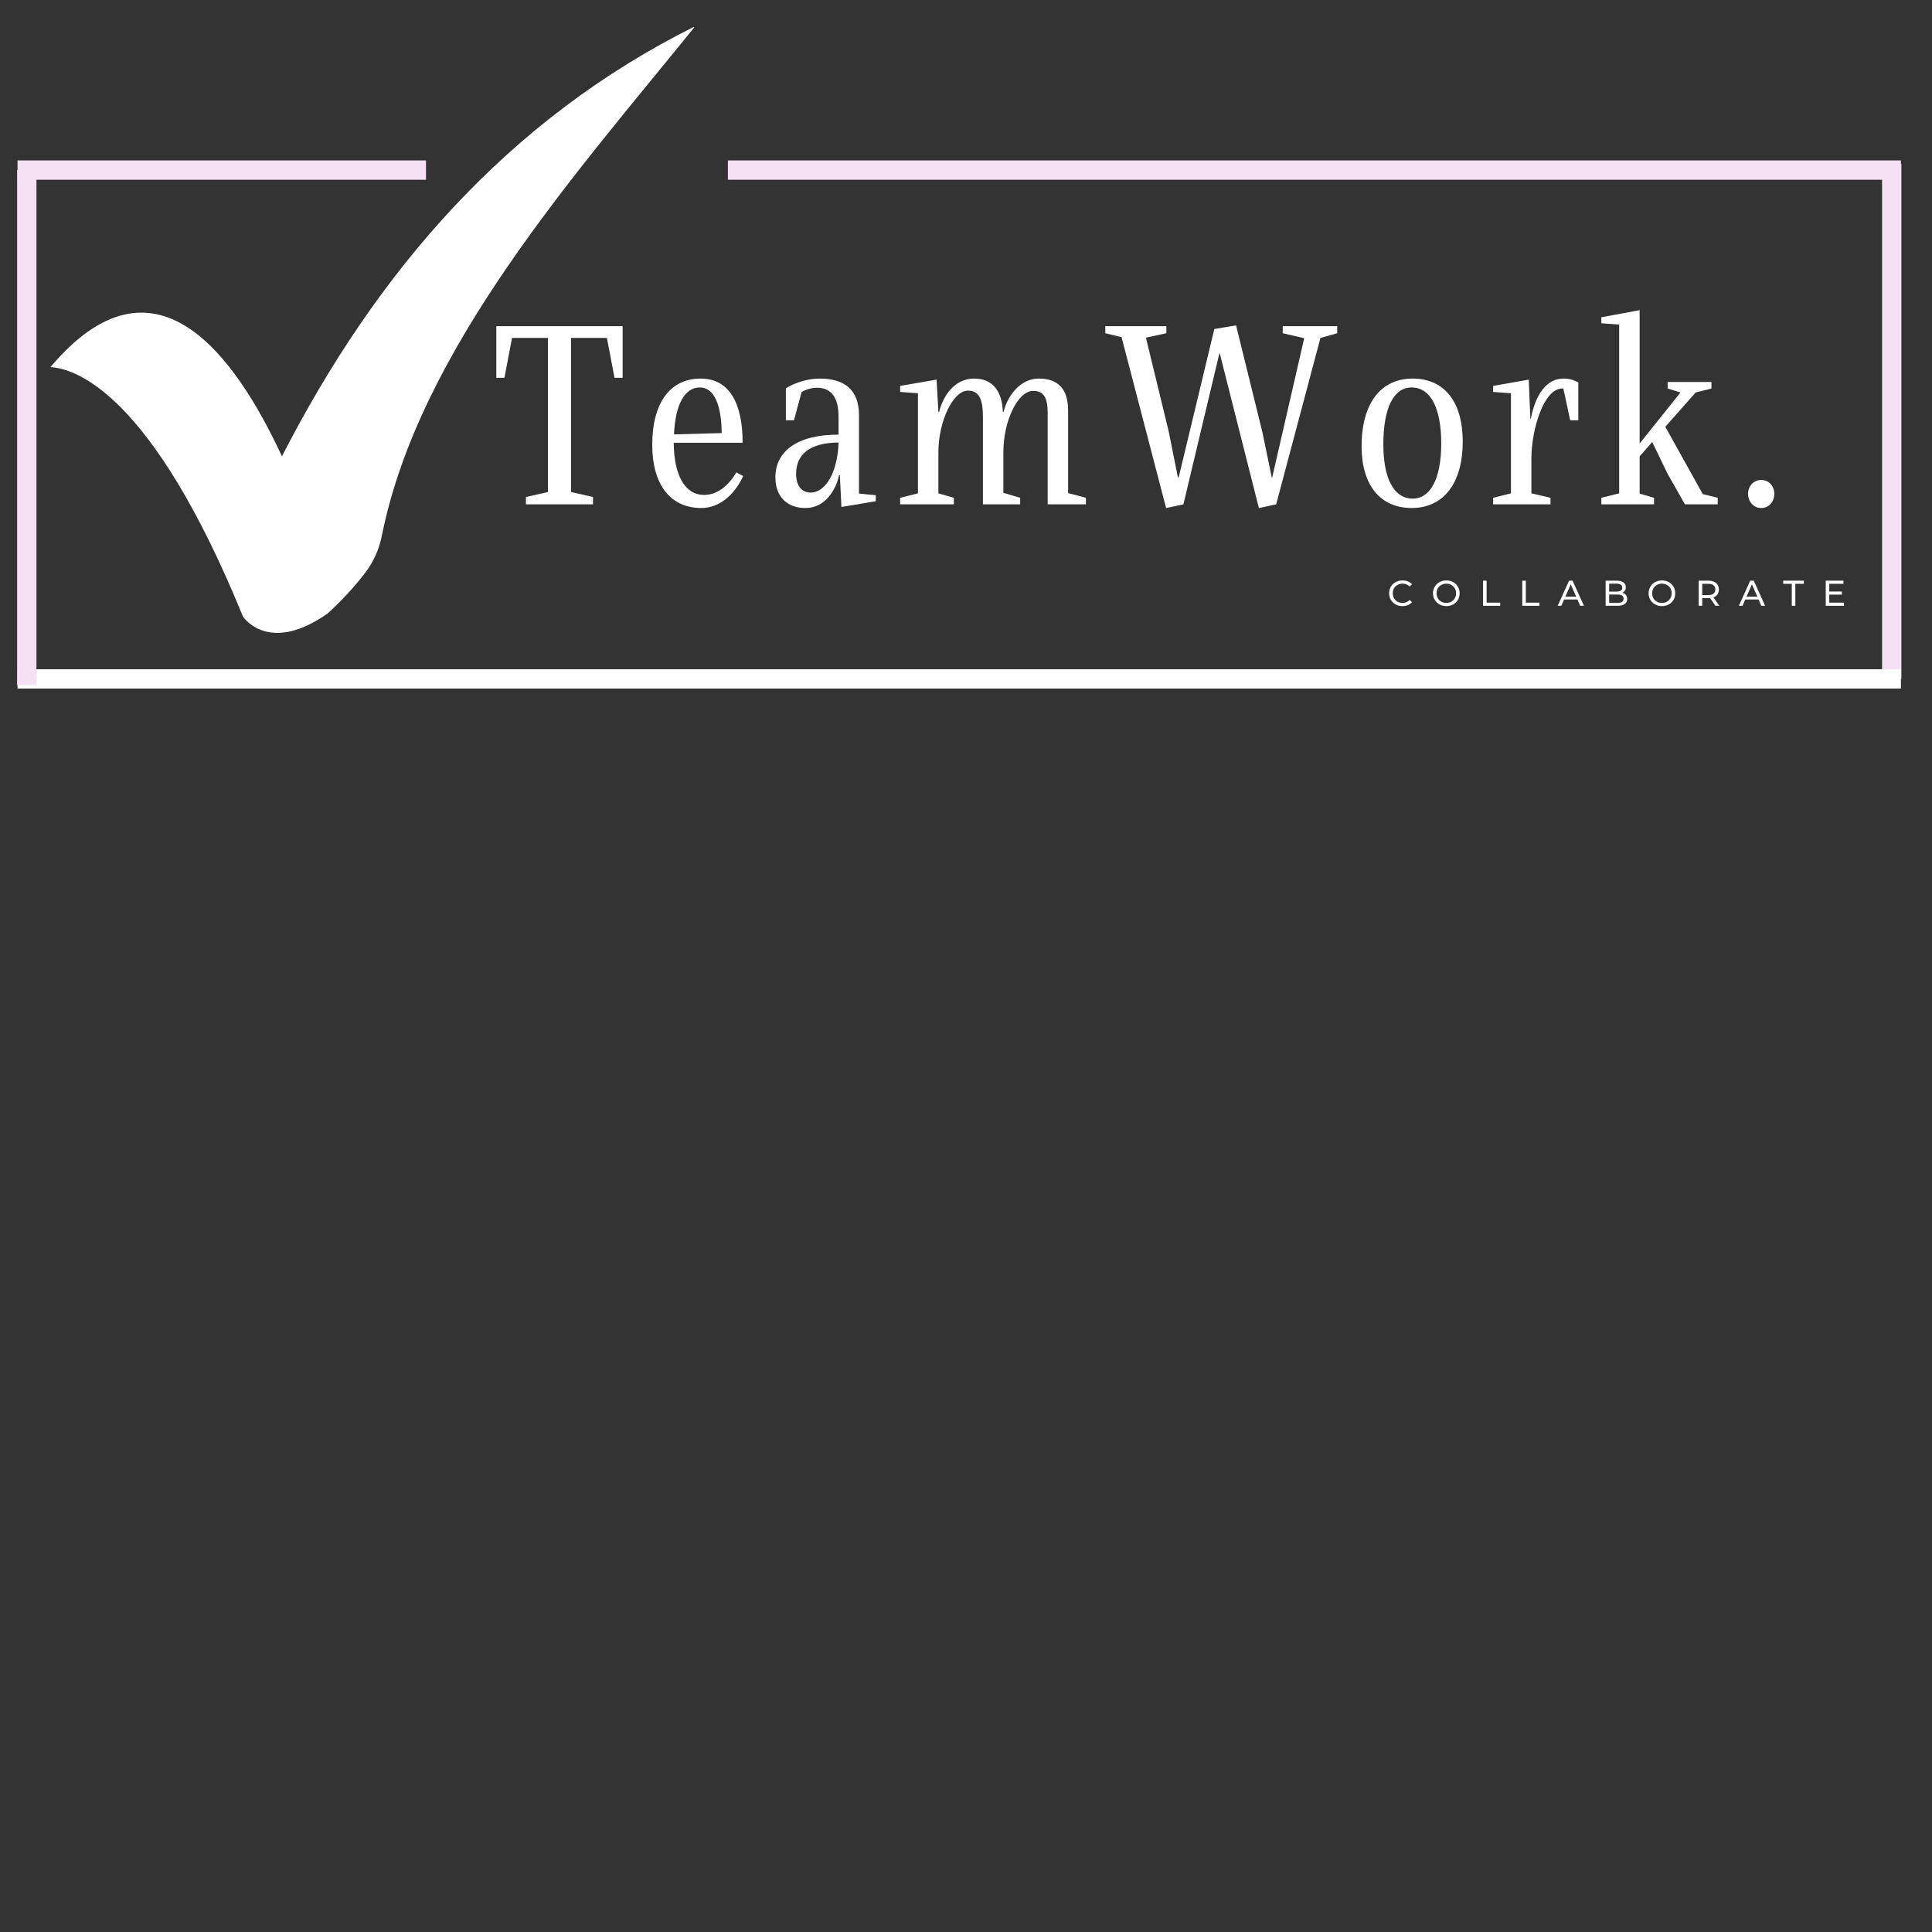 <svg xmlns="http://www.w3.org/2000/svg" xmlns:xlink="http://www.w3.org/1999/xlink" width="500" zoomAndPan="magnify" viewBox="0 0 375 375" height="500" preserveAspectRatio="xMidYMid meet" version="1.0"><rect x="0" y="0" width="375" height="375" fill="#333333" stroke="none"/><defs><g/><clipPath id="8d1e991e0f"><path d="M 9 5 L 135 5 L 135 123 L 9 123 Z M 9 5 " clip-rule="nonzero"/></clipPath><clipPath id="6476d8103d"><path d="M 4.168 18.844 L 134.699 5.109 L 146.473 116.992 L 15.941 130.727 Z M 4.168 18.844 " clip-rule="nonzero"/></clipPath><clipPath id="c3d701d84d"><path d="M 4.168 18.844 L 134.699 5.109 L 146.473 116.992 L 15.941 130.727 Z M 4.168 18.844 " clip-rule="nonzero"/></clipPath></defs><g fill="#ffffff" fill-opacity="1"><g transform="translate(95.165, 97.895)"><g><path d="M 25.688 -34.59 L 1.168 -34.59 L 1.168 -24.566 L 2.746 -24.566 L 4.223 -32.301 L 11.191 -32.301 L 11.191 -2.391 L 6.918 -1.426 L 6.918 0 L 19.938 0 L 19.938 -1.426 L 15.668 -2.391 L 15.668 -32.301 L 22.637 -32.301 L 24.109 -24.566 L 25.688 -24.566 Z M 25.688 -34.59 "/></g></g></g><g fill="#ffffff" fill-opacity="1"><g transform="translate(124.564, 97.895)"><g><path d="M 18.363 -6.207 C 16.734 -3.457 14.547 -1.832 12.105 -1.832 C 8.395 -1.832 6.258 -5.594 6.207 -11.953 L 19.582 -11.953 C 19.582 -19.633 16.988 -24.414 11.445 -24.414 C 5.492 -24.414 2.035 -19.684 2.035 -11.547 C 2.035 -3.867 5.543 0.711 11.547 0.711 C 14.902 0.711 17.906 -1.629 19.684 -5.492 Z M 11.293 -22.688 C 13.988 -22.688 15.465 -19.43 15.516 -13.836 L 6.258 -13.582 C 6.512 -19.328 8.293 -22.688 11.293 -22.688 Z M 11.293 -22.688 "/></g></g></g><g fill="#ffffff" fill-opacity="1"><g transform="translate(148.825, 97.895)"><g><path d="M 17.906 -2.086 L 17.906 -17.293 C 17.906 -22.277 15.055 -24.414 10.273 -24.414 C 7.934 -24.414 5.441 -23.602 3.715 -22.535 L 3.715 -16.328 L 5.289 -16.328 L 6.766 -21.82 C 7.578 -22.277 8.699 -22.637 9.715 -22.637 C 12.562 -22.637 13.938 -20.703 13.938 -16.988 L 13.938 -13.531 L 13.887 -13.531 C 5.797 -13.531 1.68 -10.223 1.68 -5.238 C 1.68 -1.426 4.02 0.711 7.527 0.711 C 11.445 0.711 13.48 -3 14.039 -5.645 L 14.191 -5.645 L 14.496 0.508 L 21.16 -0.609 L 21.16 -1.781 Z M 8.496 -2.289 C 6.715 -2.289 5.695 -3.715 5.695 -5.902 C 5.695 -9.664 8.293 -11.953 13.938 -12.004 C 13.785 -6.562 11.598 -2.289 8.496 -2.289 Z M 8.496 -2.289 "/></g></g></g><g fill="#ffffff" fill-opacity="1"><g transform="translate(173.443, 97.895)"><g><path d="M 33.875 -2.188 L 33.875 -18.211 C 33.875 -22.332 31.996 -24.414 28.18 -24.414 C 24.211 -24.414 21.922 -20.449 21.363 -17.957 L 21.211 -17.957 C 21.059 -22.074 19.176 -24.414 15.617 -24.414 C 11.496 -24.414 9.41 -20.449 8.852 -17.957 L 8.699 -17.957 L 8.344 -24.211 L 1.273 -22.992 L 1.273 -21.82 L 4.73 -21.566 L 4.73 -2.137 L 1.273 -1.273 L 1.273 0 L 11.699 0 L 11.699 -1.273 L 8.699 -2.137 L 8.699 -10.121 C 8.699 -16.023 11.496 -22.074 14.445 -22.074 C 16.785 -22.074 17.344 -20.043 17.344 -16.887 L 17.344 0 L 24.566 0 L 24.566 -1.273 L 21.312 -2.238 L 21.312 -10.172 C 21.312 -16.074 24.059 -22.023 27.113 -22.023 C 29.145 -22.023 29.91 -20.703 29.91 -17.754 L 29.91 0 L 37.336 0 L 37.336 -1.273 Z M 33.875 -2.188 "/></g></g></g><g fill="#ffffff" fill-opacity="1"><g transform="translate(214.081, 97.895)"><g><path d="M 45.473 -34.59 L 34.895 -34.59 L 34.895 -33.215 L 39.066 -32.25 L 32.859 -5.238 L 32.758 -5.238 L 30.977 -13.887 L 25.84 -34.742 L 21.617 -34.027 L 14.699 -5.238 L 14.547 -5.238 L 12.766 -14.141 L 8.344 -32.352 L 12.309 -33.215 L 12.309 -34.59 L 0.457 -34.59 L 0.457 -33.215 L 3.613 -32.453 L 12.258 0.711 L 15.617 0 L 22.586 -29.246 L 22.688 -29.246 L 30.266 0.711 L 33.621 0 L 42.219 -32.301 L 45.473 -33.215 Z M 45.473 -34.59 "/></g></g></g><g fill="#ffffff" fill-opacity="1"><g transform="translate(262.248, 97.895)"><g><path d="M 11.75 0.711 C 18.008 0.711 21.668 -4.172 21.668 -12.207 C 21.668 -19.938 18.059 -24.414 11.953 -24.414 C 5.695 -24.414 2.035 -19.531 2.035 -11.242 C 2.035 -3.766 5.645 0.711 11.75 0.711 Z M 11.953 -1.117 C 8.293 -1.117 6.258 -5.035 6.258 -11.648 C 6.258 -18.77 8.293 -22.688 11.75 -22.688 C 15.414 -22.688 17.496 -18.719 17.496 -11.801 C 17.496 -5.035 15.414 -1.117 11.953 -1.117 Z M 11.953 -1.117 "/></g></g></g><g fill="#ffffff" fill-opacity="1"><g transform="translate(288.544, 97.895)"><g><path d="M 14.953 -24.414 C 10.887 -24.414 9.207 -19.887 8.598 -16.633 L 8.496 -16.633 L 8.188 -24.211 L 1.273 -22.992 L 1.273 -21.82 L 4.73 -21.566 L 4.73 -2.137 L 1.273 -1.273 L 1.273 0 L 12.41 0 L 12.41 -1.273 L 8.699 -2.137 L 8.699 -8.902 C 8.699 -14.395 11.039 -22.484 14.699 -22.484 L 14.902 -22.484 L 16.227 -16.328 L 17.805 -16.328 L 17.805 -23.652 C 17.039 -24.109 16.125 -24.414 14.953 -24.414 Z M 14.953 -24.414 "/></g></g></g><g fill="#ffffff" fill-opacity="1"><g transform="translate(309.703, 97.895)"><g><path d="M 20.805 -1.984 L 13.531 -15.055 L 19.43 -21.719 L 22.484 -22.484 L 22.484 -23.754 L 13.988 -23.754 L 13.988 -22.484 L 16.48 -21.719 L 8.547 -11.801 L 8.547 -37.691 L 1.117 -36.316 L 1.117 -35.148 L 4.578 -34.895 L 4.578 -2.137 L 1.117 -1.273 L 1.117 0 L 11.344 0 L 11.344 -1.273 L 8.547 -2.086 L 8.547 -9.309 L 10.988 -12.105 L 13.938 -6.004 L 17.344 0 L 23.703 0 L 23.703 -1.273 Z M 20.805 -1.984 "/></g></g></g><g fill="#ffffff" fill-opacity="1"><g transform="translate(336.1, 97.895)"><g><path d="M 5.746 0.711 C 7.273 0.711 8.293 -0.559 8.293 -2.035 C 8.293 -3.508 7.273 -4.73 5.746 -4.73 C 4.223 -4.73 3.203 -3.508 3.203 -2.035 C 3.203 -0.559 4.223 0.711 5.746 0.711 Z M 5.746 0.711 "/></g></g></g><g fill="#ffffff" fill-opacity="1"><g transform="translate(269.305, 117.584)"><g><path d="M 2.906 0.062 C 2.414 0.062 1.973 -0.047 1.578 -0.266 C 1.191 -0.484 0.883 -0.781 0.656 -1.156 C 0.438 -1.531 0.328 -1.957 0.328 -2.438 C 0.328 -2.906 0.438 -3.328 0.656 -3.703 C 0.883 -4.086 1.195 -4.383 1.594 -4.594 C 1.988 -4.812 2.426 -4.922 2.906 -4.922 C 3.289 -4.922 3.641 -4.859 3.953 -4.734 C 4.266 -4.609 4.535 -4.422 4.766 -4.172 L 4.312 -3.734 C 3.945 -4.109 3.488 -4.297 2.938 -4.297 C 2.582 -4.297 2.254 -4.211 1.953 -4.047 C 1.66 -3.891 1.43 -3.672 1.266 -3.391 C 1.109 -3.109 1.031 -2.789 1.031 -2.438 C 1.031 -2.082 1.109 -1.758 1.266 -1.469 C 1.43 -1.188 1.66 -0.961 1.953 -0.797 C 2.254 -0.641 2.582 -0.562 2.938 -0.562 C 3.477 -0.562 3.938 -0.754 4.312 -1.141 L 4.766 -0.703 C 4.535 -0.453 4.266 -0.258 3.953 -0.125 C 3.641 0 3.289 0.062 2.906 0.062 Z M 2.906 0.062 "/></g></g></g><g fill="#ffffff" fill-opacity="1"><g transform="translate(277.811, 117.584)"><g><path d="M 2.922 0.062 C 2.43 0.062 1.988 -0.047 1.594 -0.266 C 1.207 -0.484 0.898 -0.781 0.672 -1.156 C 0.441 -1.539 0.328 -1.969 0.328 -2.438 C 0.328 -2.906 0.441 -3.328 0.672 -3.703 C 0.898 -4.086 1.207 -4.383 1.594 -4.594 C 1.988 -4.812 2.43 -4.922 2.922 -4.922 C 3.41 -4.922 3.852 -4.812 4.25 -4.594 C 4.645 -4.383 4.953 -4.086 5.172 -3.703 C 5.391 -3.328 5.5 -2.906 5.5 -2.438 C 5.5 -1.957 5.391 -1.531 5.172 -1.156 C 4.953 -0.781 4.645 -0.484 4.25 -0.266 C 3.852 -0.047 3.41 0.062 2.922 0.062 Z M 2.922 -0.562 C 3.285 -0.562 3.609 -0.641 3.891 -0.797 C 4.172 -0.961 4.395 -1.188 4.562 -1.469 C 4.727 -1.758 4.812 -2.082 4.812 -2.438 C 4.812 -2.789 4.727 -3.109 4.562 -3.391 C 4.395 -3.672 4.172 -3.891 3.891 -4.047 C 3.609 -4.211 3.285 -4.297 2.922 -4.297 C 2.566 -4.297 2.242 -4.211 1.953 -4.047 C 1.66 -3.891 1.43 -3.672 1.266 -3.391 C 1.109 -3.109 1.031 -2.789 1.031 -2.438 C 1.031 -2.082 1.109 -1.758 1.266 -1.469 C 1.43 -1.188 1.66 -0.961 1.953 -0.797 C 2.242 -0.641 2.566 -0.562 2.922 -0.562 Z M 2.922 -0.562 "/></g></g></g><g fill="#ffffff" fill-opacity="1"><g transform="translate(287.13, 117.584)"><g><path d="M 0.734 -4.875 L 1.422 -4.875 L 1.422 -0.609 L 4.062 -0.609 L 4.062 0 L 0.734 0 Z M 0.734 -4.875 "/></g></g></g><g fill="#ffffff" fill-opacity="1"><g transform="translate(294.739, 117.584)"><g><path d="M 0.734 -4.875 L 1.422 -4.875 L 1.422 -0.609 L 4.062 -0.609 L 4.062 0 L 0.734 0 Z M 0.734 -4.875 "/></g></g></g><g fill="#ffffff" fill-opacity="1"><g transform="translate(302.348, 117.584)"><g><path d="M 3.828 -1.219 L 1.25 -1.219 L 0.703 0 L 0 0 L 2.203 -4.875 L 2.891 -4.875 L 5.094 0 L 4.359 0 Z M 3.594 -1.766 L 2.531 -4.156 L 1.484 -1.766 Z M 3.594 -1.766 "/></g></g></g><g fill="#ffffff" fill-opacity="1"><g transform="translate(310.916, 117.584)"><g><path d="M 4 -2.531 C 4.281 -2.445 4.504 -2.301 4.672 -2.094 C 4.836 -1.883 4.922 -1.625 4.922 -1.312 C 4.922 -0.895 4.758 -0.57 4.438 -0.344 C 4.125 -0.113 3.66 0 3.047 0 L 0.734 0 L 0.734 -4.875 L 2.906 -4.875 C 3.469 -4.875 3.898 -4.758 4.203 -4.531 C 4.504 -4.312 4.656 -4.004 4.656 -3.609 C 4.656 -3.348 4.594 -3.125 4.469 -2.938 C 4.352 -2.758 4.195 -2.625 4 -2.531 Z M 1.422 -4.297 L 1.422 -2.75 L 2.844 -2.75 C 3.207 -2.75 3.484 -2.812 3.672 -2.938 C 3.867 -3.07 3.969 -3.27 3.969 -3.531 C 3.969 -3.781 3.867 -3.969 3.672 -4.094 C 3.484 -4.227 3.207 -4.297 2.844 -4.297 Z M 3.031 -0.562 C 3.414 -0.562 3.707 -0.625 3.906 -0.75 C 4.113 -0.883 4.219 -1.094 4.219 -1.375 C 4.219 -1.914 3.82 -2.188 3.031 -2.188 L 1.422 -2.188 L 1.422 -0.562 Z M 3.031 -0.562 "/></g></g></g><g fill="#ffffff" fill-opacity="1"><g transform="translate(319.659, 117.584)"><g><path d="M 2.922 0.062 C 2.43 0.062 1.988 -0.047 1.594 -0.266 C 1.207 -0.484 0.898 -0.781 0.672 -1.156 C 0.441 -1.539 0.328 -1.969 0.328 -2.438 C 0.328 -2.906 0.441 -3.328 0.672 -3.703 C 0.898 -4.086 1.207 -4.383 1.594 -4.594 C 1.988 -4.812 2.43 -4.922 2.922 -4.922 C 3.41 -4.922 3.852 -4.812 4.25 -4.594 C 4.645 -4.383 4.953 -4.086 5.172 -3.703 C 5.391 -3.328 5.5 -2.906 5.5 -2.438 C 5.5 -1.957 5.391 -1.531 5.172 -1.156 C 4.953 -0.781 4.645 -0.484 4.25 -0.266 C 3.852 -0.047 3.41 0.062 2.922 0.062 Z M 2.922 -0.562 C 3.285 -0.562 3.609 -0.641 3.891 -0.797 C 4.172 -0.961 4.395 -1.188 4.562 -1.469 C 4.727 -1.758 4.812 -2.082 4.812 -2.438 C 4.812 -2.789 4.727 -3.109 4.562 -3.391 C 4.395 -3.672 4.172 -3.891 3.891 -4.047 C 3.609 -4.211 3.285 -4.297 2.922 -4.297 C 2.566 -4.297 2.242 -4.211 1.953 -4.047 C 1.66 -3.891 1.43 -3.672 1.266 -3.391 C 1.109 -3.109 1.031 -2.789 1.031 -2.438 C 1.031 -2.082 1.109 -1.758 1.266 -1.469 C 1.43 -1.188 1.66 -0.961 1.953 -0.797 C 2.242 -0.641 2.566 -0.562 2.922 -0.562 Z M 2.922 -0.562 "/></g></g></g><g fill="#ffffff" fill-opacity="1"><g transform="translate(328.979, 117.584)"><g><path d="M 3.984 0 L 2.938 -1.5 C 2.801 -1.488 2.695 -1.484 2.625 -1.484 L 1.422 -1.484 L 1.422 0 L 0.734 0 L 0.734 -4.875 L 2.625 -4.875 C 3.258 -4.875 3.754 -4.723 4.109 -4.422 C 4.473 -4.117 4.656 -3.703 4.656 -3.172 C 4.656 -2.797 4.562 -2.473 4.375 -2.203 C 4.195 -1.941 3.938 -1.754 3.594 -1.641 L 4.734 0 Z M 2.609 -2.078 C 3.047 -2.078 3.379 -2.172 3.609 -2.359 C 3.848 -2.547 3.969 -2.816 3.969 -3.172 C 3.969 -3.523 3.848 -3.797 3.609 -3.984 C 3.379 -4.172 3.047 -4.266 2.609 -4.266 L 1.422 -4.266 L 1.422 -2.078 Z M 2.609 -2.078 "/></g></g></g><g fill="#ffffff" fill-opacity="1"><g transform="translate(337.512, 117.584)"><g><path d="M 3.828 -1.219 L 1.25 -1.219 L 0.703 0 L 0 0 L 2.203 -4.875 L 2.891 -4.875 L 5.094 0 L 4.359 0 Z M 3.594 -1.766 L 2.531 -4.156 L 1.484 -1.766 Z M 3.594 -1.766 "/></g></g></g><g fill="#ffffff" fill-opacity="1"><g transform="translate(346.081, 117.584)"><g><path d="M 1.703 -4.266 L 0.031 -4.266 L 0.031 -4.875 L 4.047 -4.875 L 4.047 -4.266 L 2.391 -4.266 L 2.391 0 L 1.703 0 Z M 1.703 -4.266 "/></g></g></g><g fill="#ffffff" fill-opacity="1"><g transform="translate(353.641, 117.584)"><g><path d="M 4.266 -0.609 L 4.266 0 L 0.734 0 L 0.734 -4.875 L 4.172 -4.875 L 4.172 -4.266 L 1.422 -4.266 L 1.422 -2.766 L 3.859 -2.766 L 3.859 -2.172 L 1.422 -2.172 L 1.422 -0.609 Z M 4.266 -0.609 "/></g></g></g><path stroke-linecap="butt" transform="matrix(0.75, -0, 0, 0.75, 141.286, 31.14)" fill="none" stroke-linejoin="miter" d="M -0.001 2.5 L 303.582 2.5 " stroke="#f6e0f4" stroke-width="5" stroke-opacity="1" stroke-miterlimit="4"/><path stroke-linecap="butt" transform="matrix(0, -0.75, 0.75, 0, 365.309, 131.773)" fill="none" stroke-linejoin="miter" d="M -0 2.499 L 133.271 2.499 " stroke="#f6e0f4" stroke-width="5" stroke-opacity="1" stroke-miterlimit="4"/><path stroke-linecap="butt" transform="matrix(-0.75, 0, 0, -0.75, 368.965, 133.649)" fill="none" stroke-linejoin="miter" d="M 0 2.501 L 487.417 2.501 " stroke="#ffffff" stroke-width="5" stroke-opacity="1" stroke-miterlimit="4"/><path stroke-linecap="butt" transform="matrix(0, -0.75, 0.75, 0, 3.323, 132.966)" fill="none" stroke-linejoin="miter" d="M 0.001 2.502 L 133.267 2.502 " stroke="#f6e0f4" stroke-width="5" stroke-opacity="1" stroke-miterlimit="4"/><path stroke-linecap="butt" transform="matrix(-0.75, 0, -0, -0.75, 82.688, 34.89)" fill="none" stroke-linejoin="miter" d="M 0 2.5 L 105.709 2.5 " stroke="#f6e0f4" stroke-width="5" stroke-opacity="1" stroke-miterlimit="4"/><g clip-path="url(#8d1e991e0f)"><g clip-path="url(#6476d8103d)"><g clip-path="url(#c3d701d84d)"><path fill="#ffffff" d="M 134.941 5.086 C 98.504 23.207 73.082 52.75 54.727 88.566 C 45.555 68.863 30.012 47.289 9.789 71.258 C 14.535 71.512 29.395 76.113 47.164 119.688 C 47.754 120.512 52.699 126.711 63.582 119.086 C 63.977 118.734 67.855 115.219 70.871 111.191 C 72.566 108.93 73.578 106.668 74.133 103.898 C 81.441 67.578 111.977 33.488 134.941 5.086 Z M 134.941 5.086 " fill-opacity="1" fill-rule="nonzero"/></g></g></g></svg>
